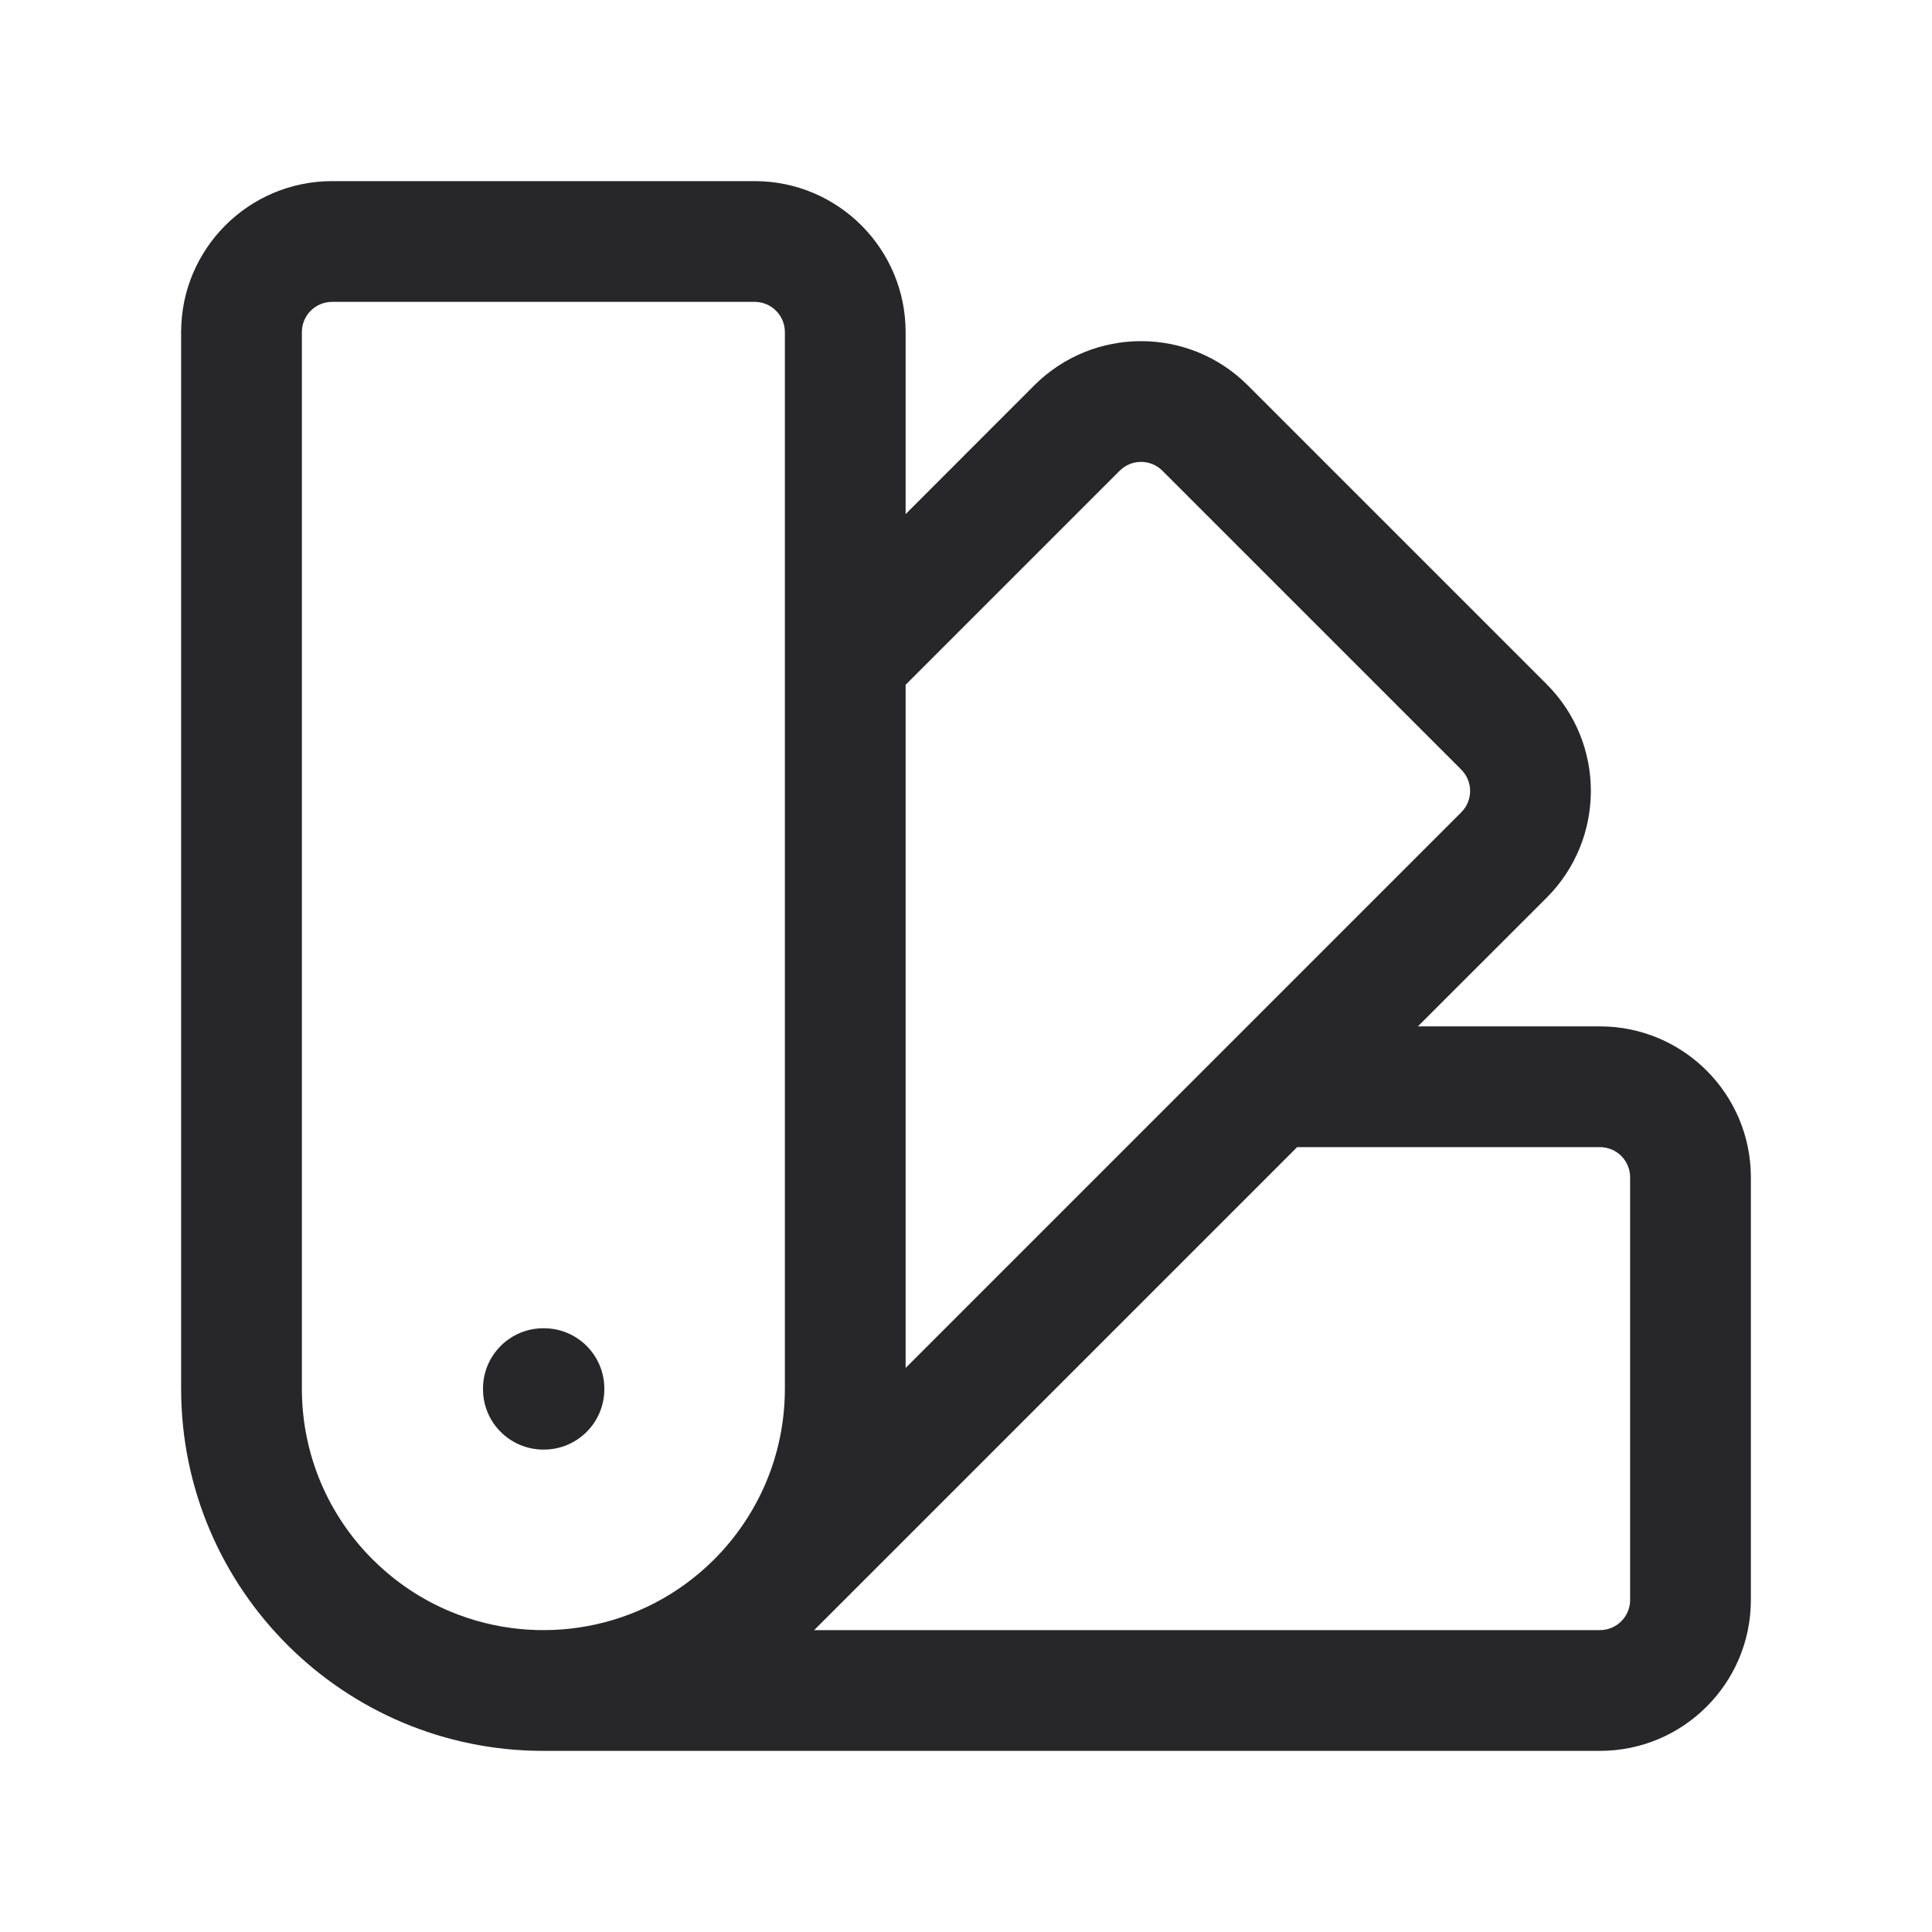 <svg width="20" height="20" viewBox="0 0 20 20" fill="none" xmlns="http://www.w3.org/2000/svg">
<path fill-rule="evenodd" clip-rule="evenodd" d="M1.875 3.438C1.875 2.575 2.575 1.875 3.438 1.875H7.812C8.675 1.875 9.375 2.575 9.375 3.438V5.322L10.707 3.989C11.318 3.379 12.307 3.379 12.917 3.989L16.011 7.083C16.621 7.693 16.621 8.682 16.011 9.293L14.678 10.625H16.562C17.425 10.625 18.125 11.325 18.125 12.188V16.562C18.125 17.425 17.425 18.125 16.562 18.125H5.625C4.596 18.125 3.663 17.71 2.986 17.039C2.3 16.359 1.875 15.417 1.875 14.375V3.438ZM3.857 16.143C3.857 16.142 3.857 16.142 3.856 16.142C3.404 15.69 3.125 15.065 3.125 14.375V3.438C3.125 3.265 3.265 3.125 3.438 3.125H7.812C7.985 3.125 8.125 3.265 8.125 3.438V14.375C8.125 15.065 7.846 15.689 7.394 16.142C7.393 16.142 7.393 16.142 7.393 16.143C7.39 16.145 7.387 16.148 7.385 16.151C6.648 16.881 5.571 17.059 4.668 16.685C4.37 16.562 4.101 16.382 3.874 16.159C3.868 16.154 3.863 16.148 3.857 16.143ZM8.428 16.875H16.562C16.735 16.875 16.875 16.735 16.875 16.562V12.188C16.875 12.015 16.735 11.875 16.562 11.875H13.428L8.428 16.875ZM9.375 14.161L15.127 8.409C15.249 8.287 15.249 8.089 15.127 7.967L12.033 4.873C11.911 4.751 11.713 4.751 11.591 4.873L9.375 7.089V14.161ZM5 14.375C5 14.03 5.28 13.75 5.625 13.75H5.631C5.976 13.75 6.256 14.03 6.256 14.375V14.381C6.256 14.726 5.976 15.006 5.631 15.006H5.625C5.28 15.006 5 14.726 5 14.381V14.375Z" fill="#27272A"/>
</svg>
